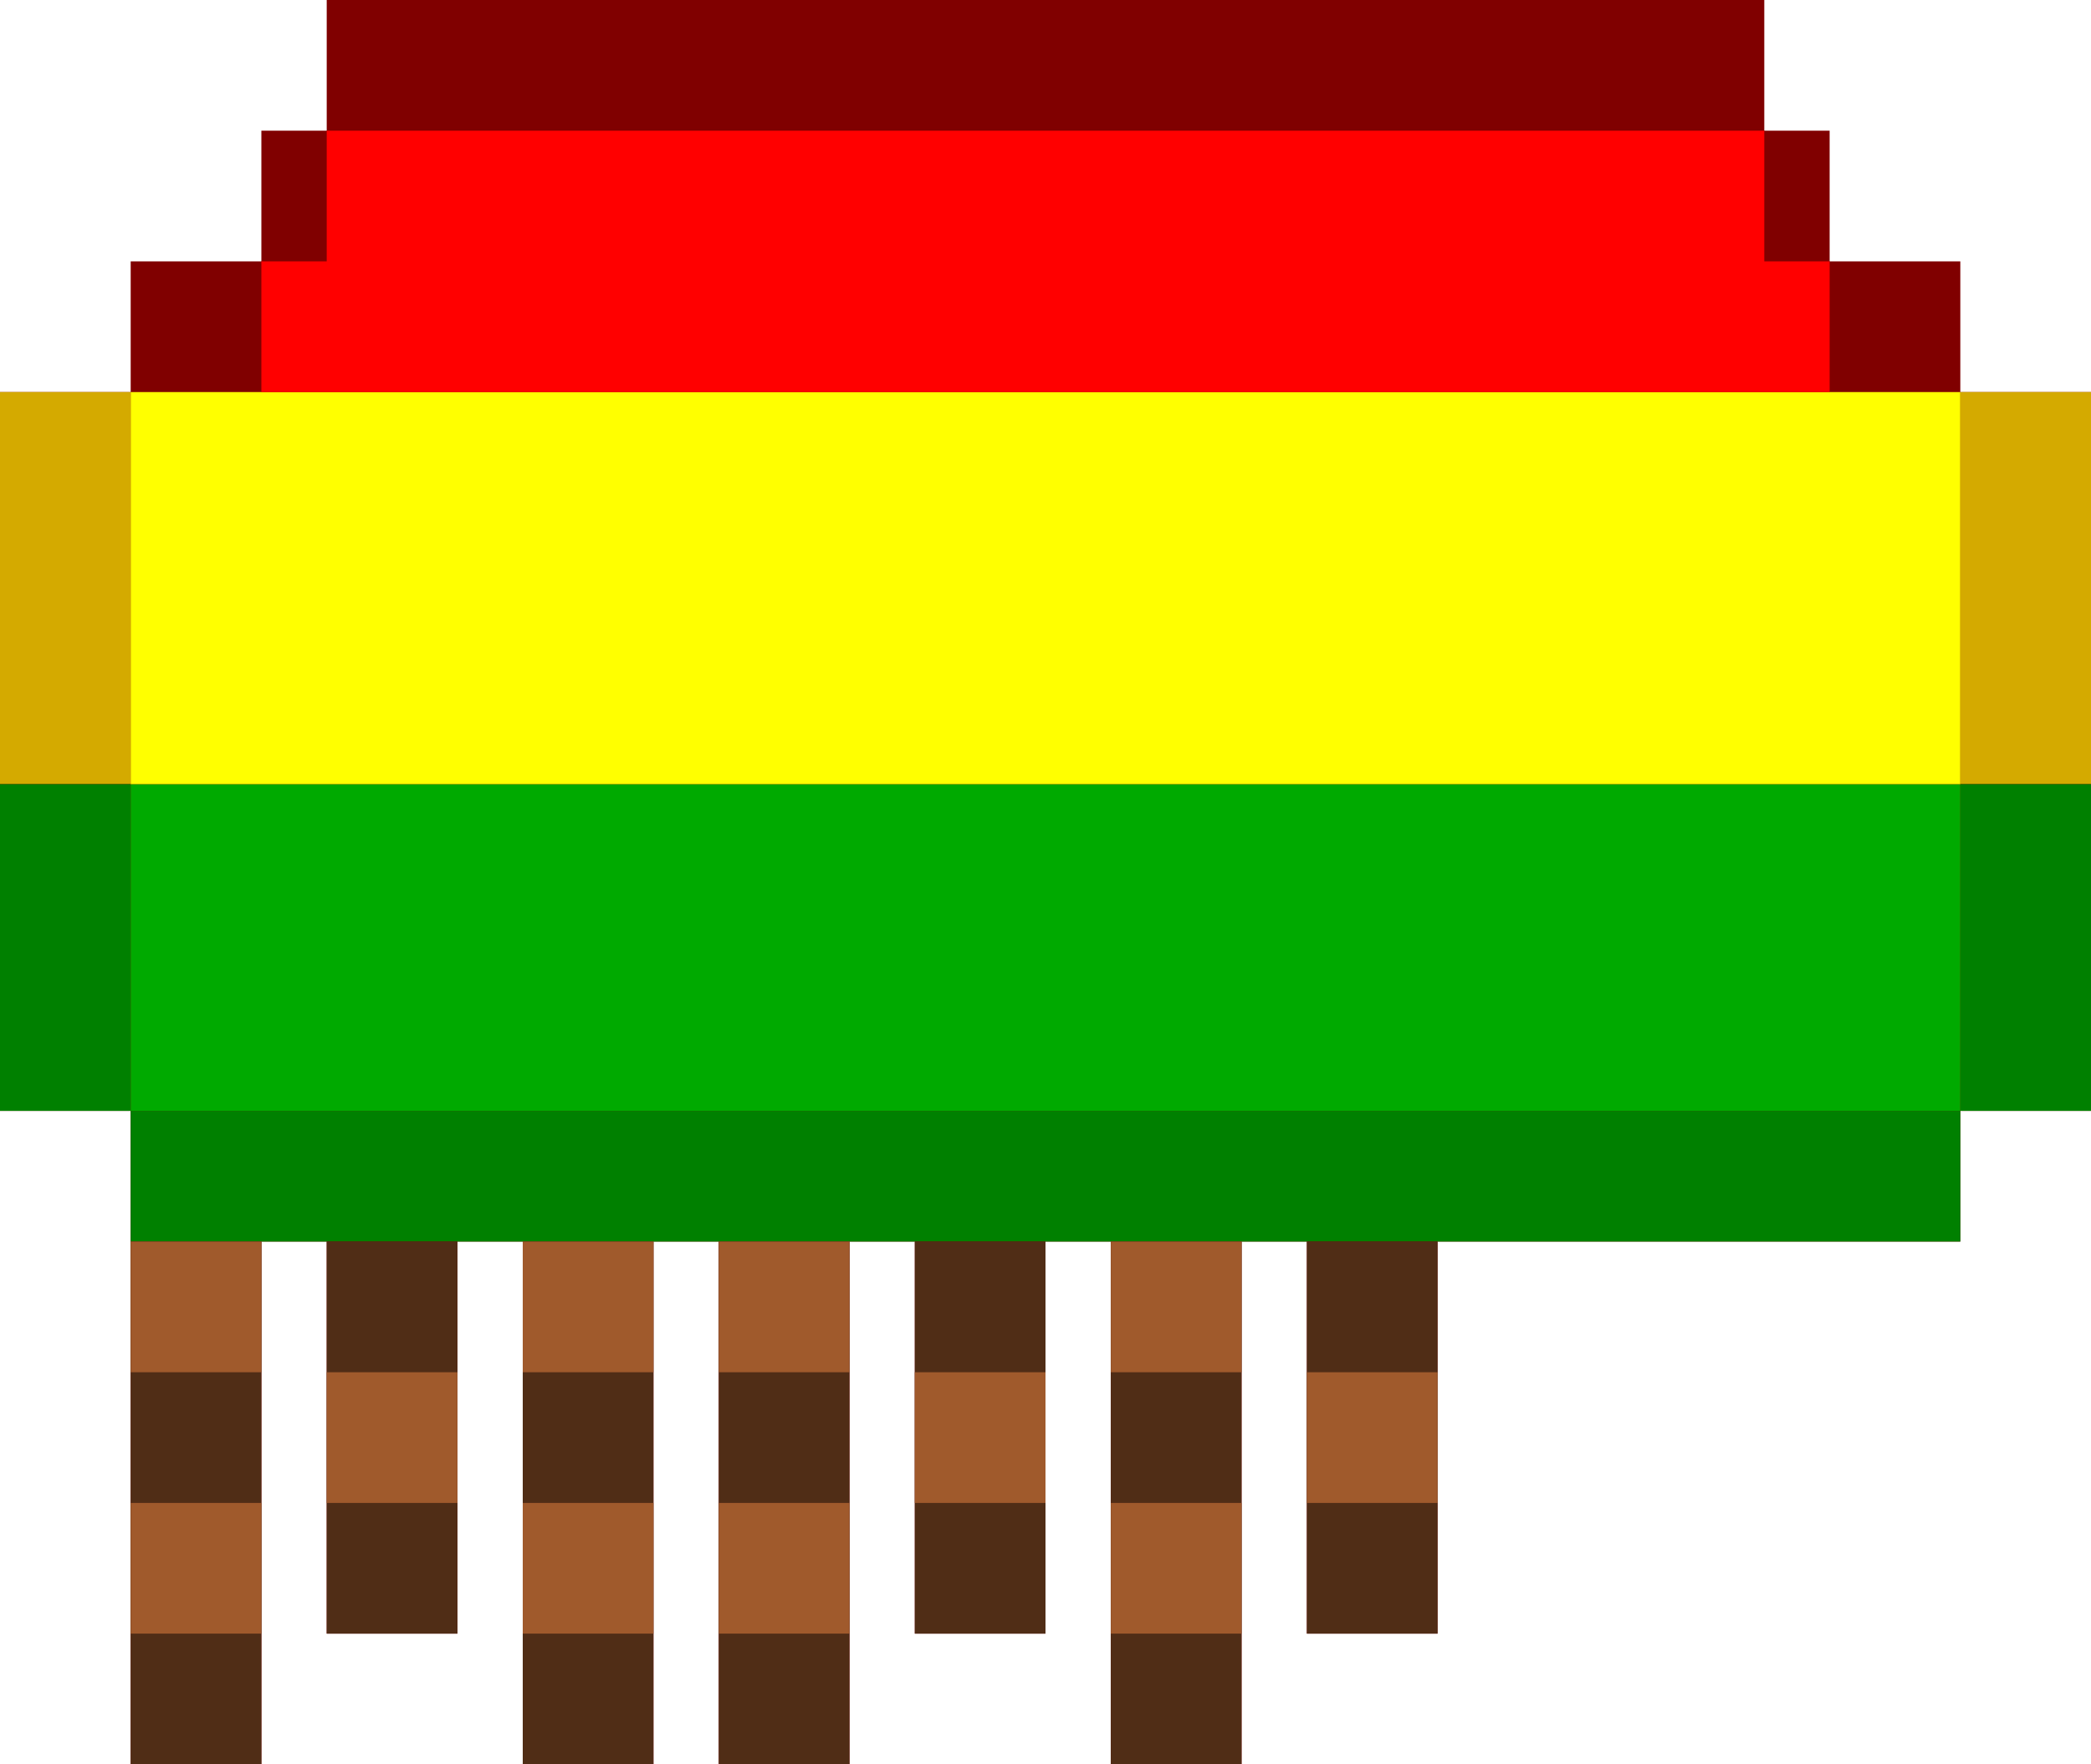<svg xmlns="http://www.w3.org/2000/svg" viewBox="0 0 32 27"><path d="M30 6V4h-2V2h-1V0H5v2H4v2H2v2H0v11h2v10h2v-8h1v6h2v-6h1v8h2v-8h1v8h2v-8h1v6h2v-6h1v8h2v-8h1v6h2v-6h8v-2h2V6h-2z" fill="maroon"/><path d="M0 6v6h2V6H0zm30 0v6h2V6h-2z" fill="#d4aa00"/><g fill="green"><path d="M2 17v2h28v-2H2z"/><path d="M30 12v5h2v-5h-2zM2 12H0v5h2v-5z"/></g><path d="M29 12H2v5h28v-5h-1z" fill="#0a0"/><path d="M2 6v6h28V6H2z" fill="#ff0"/><path d="M27 4V2H5v2H4v2h24V4h-1z" fill="red"/><path d="M20 19v6h2v-6h-2zm-3 0v8h2v-8h-2zm-9 0v8h2v-8H8zm6 0v6h2v-6h-2zm-3 0v8h2v-8h-2zm-6 0v6h2v-6H5zm-3 0v8h2v-8H2z" fill="#502d16"/><path d="M20 21v2h2v-2h-2zm-3-2v2h2v-2h-2zm0 4v2h2v-2h-2zm-9-4v2h2v-2H8zm0 4v2h2v-2H8zm6-2v2h2v-2h-2zm-3-2v2h2v-2h-2zm0 4v2h2v-2h-2zm-6-2v2h2v-2H5zm-3-2v2h2v-2H2zm0 4v2h2v-2H2z" fill="#a05a2c"/></svg>